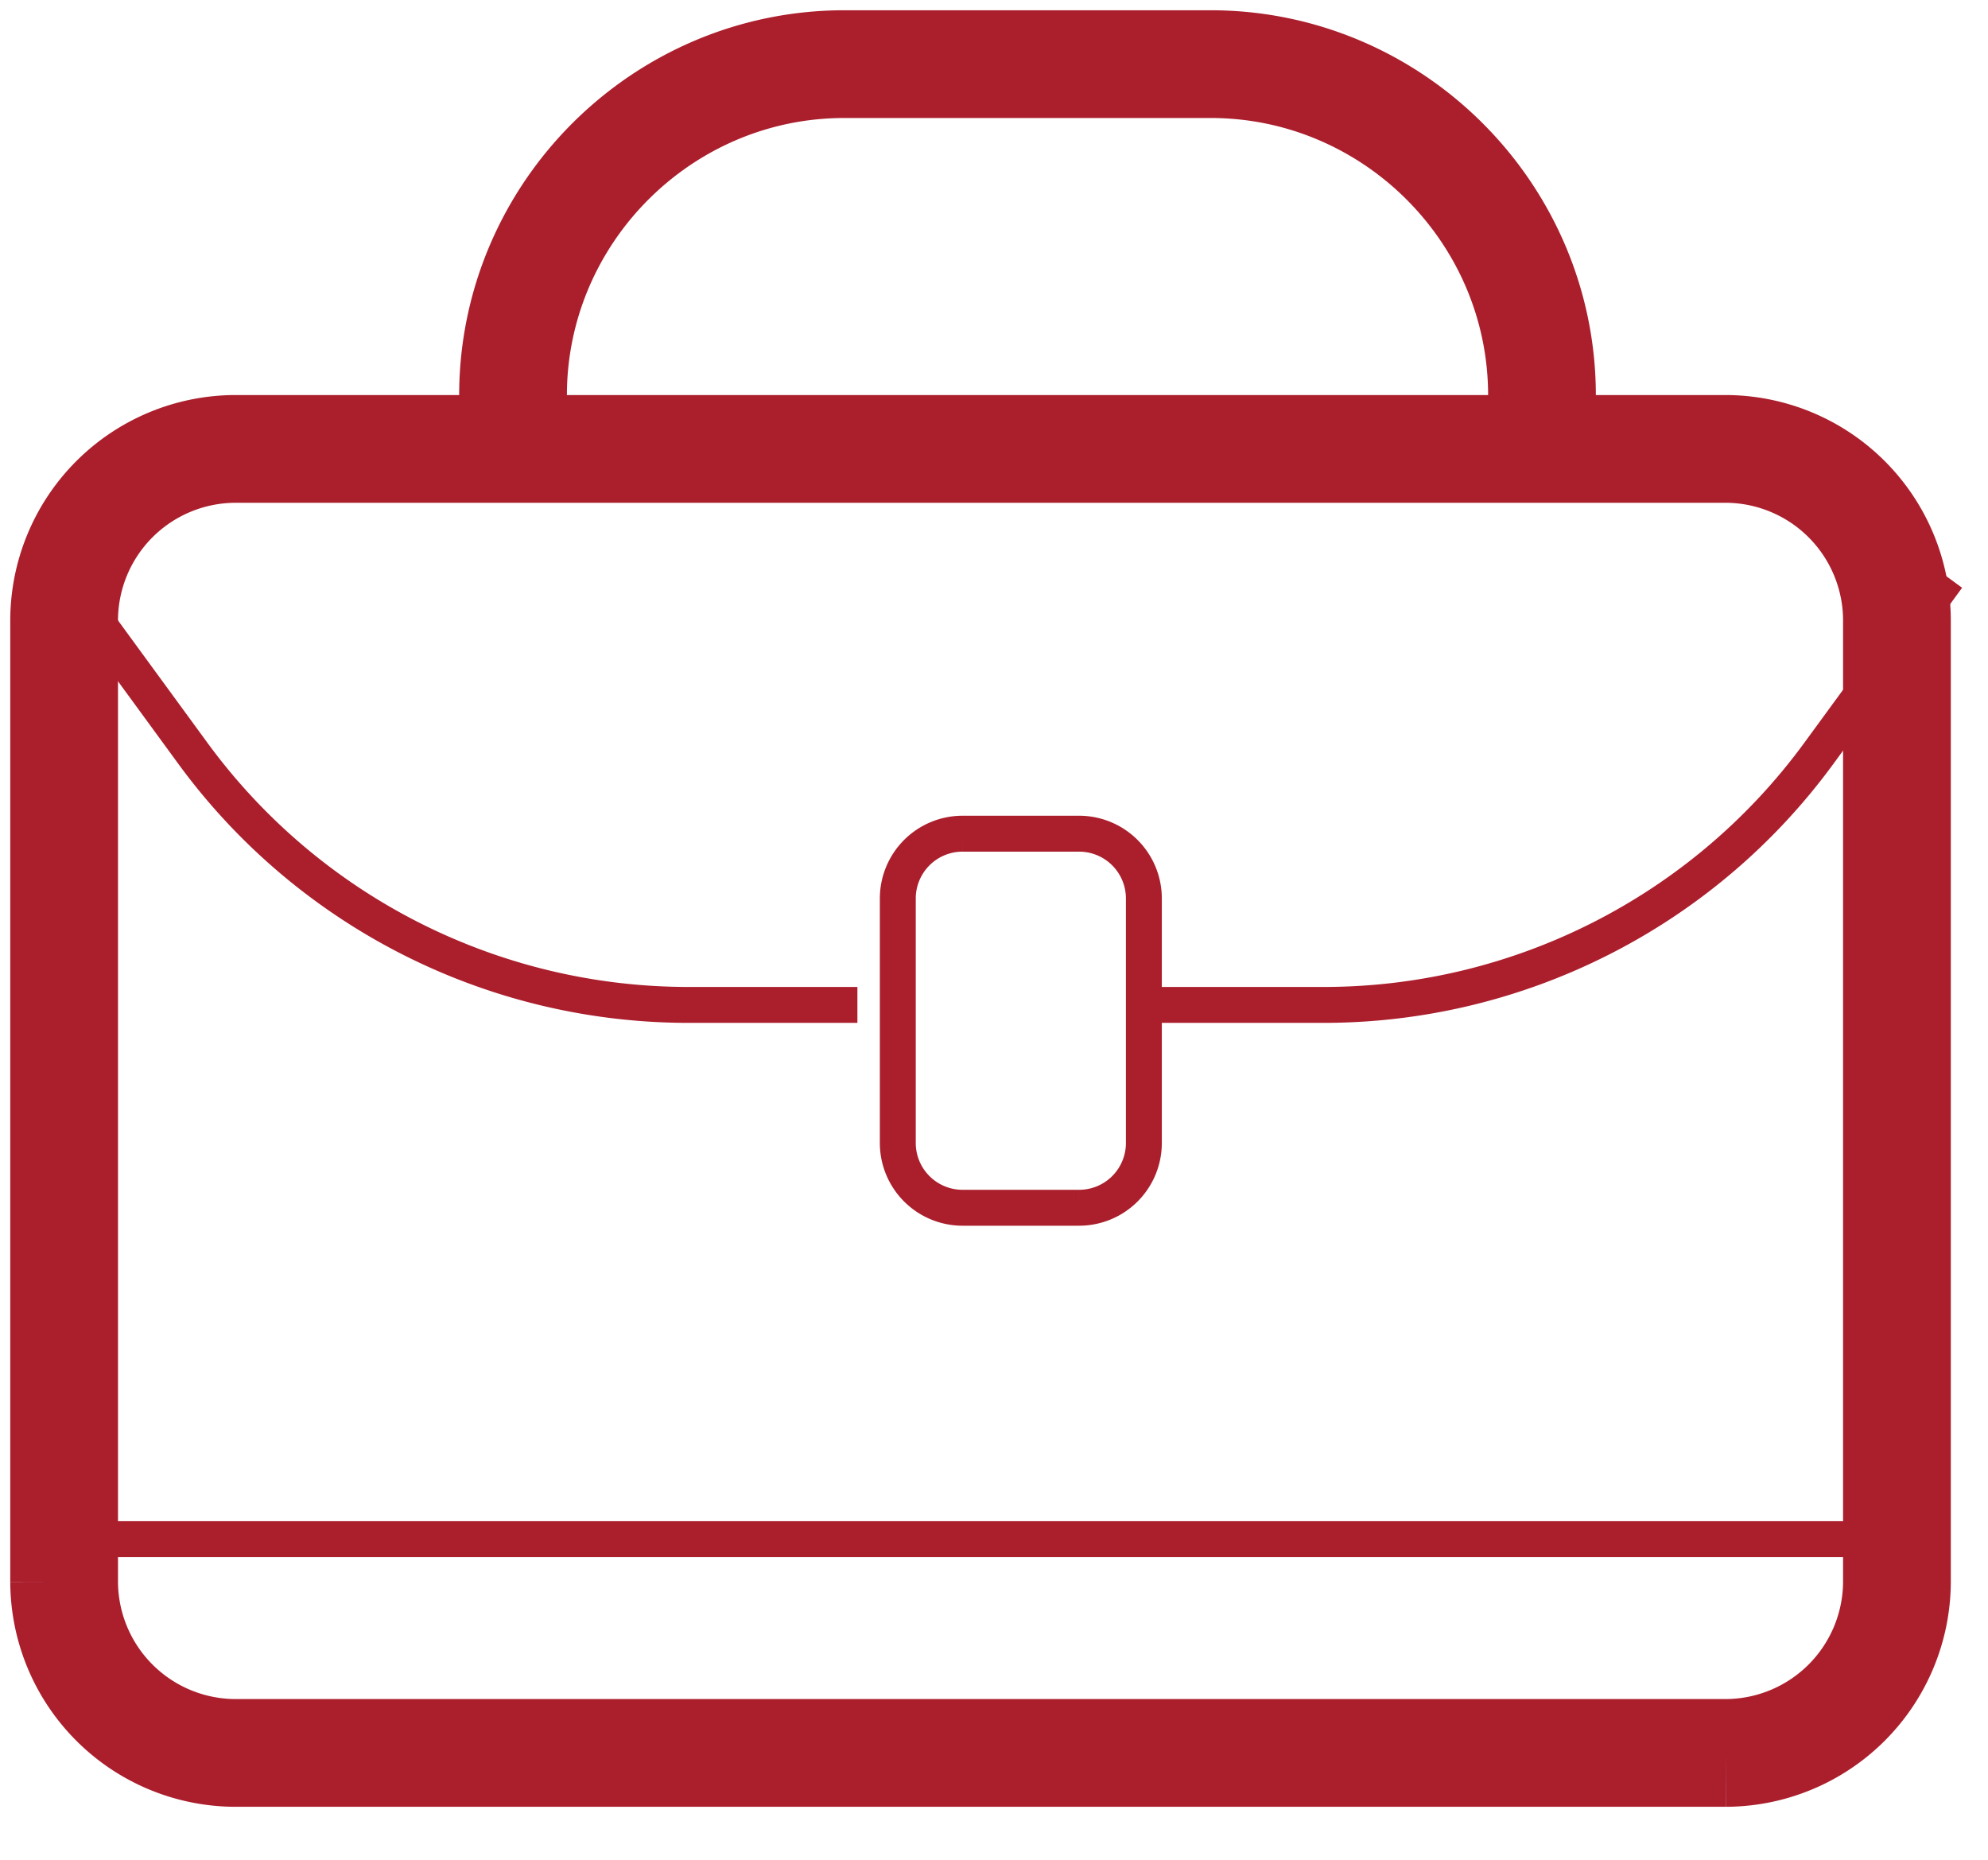 <svg xmlns="http://www.w3.org/2000/svg" width="31" height="29" viewBox="0 0 31 29">
    <g fill="none" fill-rule="evenodd" stroke="#AB1F2D">
        <path stroke-width="1.68" d="M26.91 7H3.67A2.677 2.677 0 0 0 1 9.67v14.994a2.677 2.677 0 0 0 2.67 2.67h23.24a2.677 2.677 0 0 0 2.67-2.67V9.67A2.677 2.677 0 0 0 26.91 7zM24.045 6.166C24.045 3.324 21.72 1 18.878 1h-5.712C10.325 1 8 3.324 8 6.166"/>
        <path stroke-width=".56" d="M1 9l2.01 2.75a9.573 9.573 0 0 0 7.72 3.92h2.64M18 15.67h2.64c3.05 0 5.92-1.46 7.72-3.92L30.37 9M16.826 13h-1.815A1.01 1.01 0 0 0 14 14.011v3.811a1.01 1.01 0 0 0 1.011 1.011h1.815a1.01 1.01 0 0 0 1.011-1.011v-3.811A1.01 1.01 0 0 0 16.826 13zM29.58 24H1"/>
    </g>
</svg>
